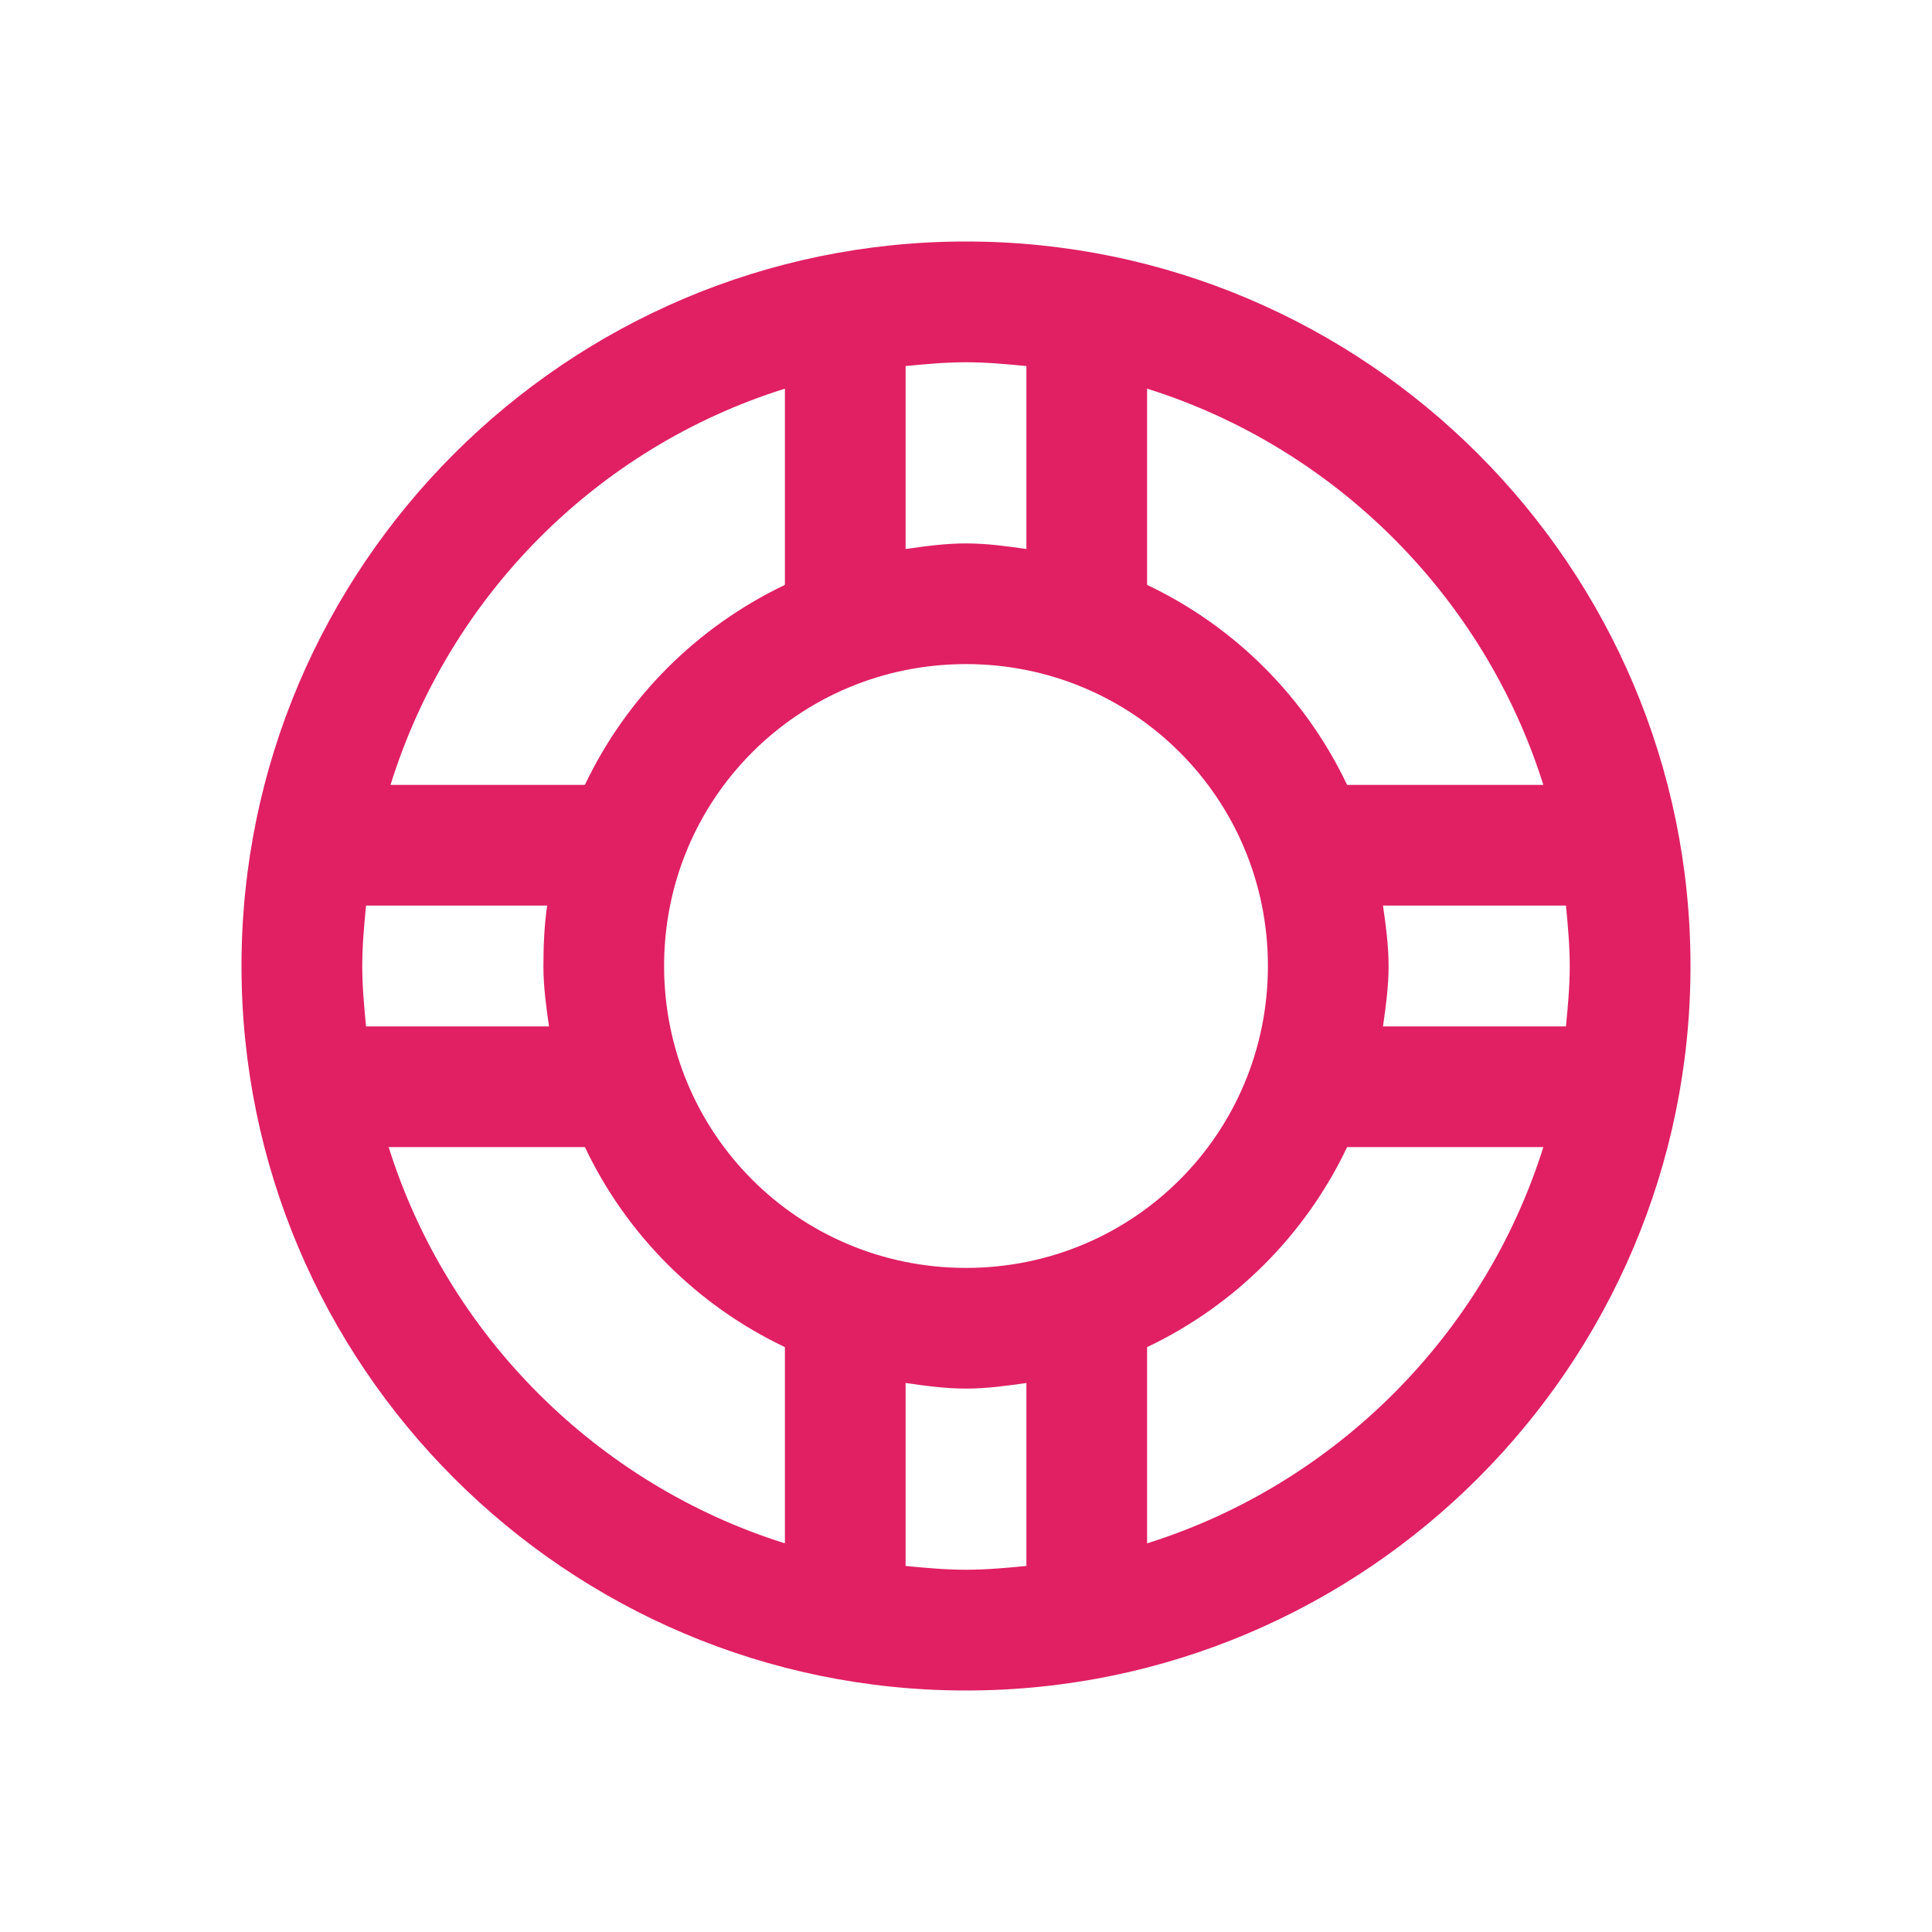 <svg width="30" height="30" viewBox="0 0 30 30" fill="none" xmlns="http://www.w3.org/2000/svg">
    <path fill-rule="evenodd" clip-rule="evenodd" d="M15 3.75C8.796 3.75 3.75 8.796 3.75 15C3.75 21.204 8.796 26.25 15 26.25C21.204 26.25 26.25 21.204 26.25 15C26.25 8.796 21.204 3.75 15 3.75ZM15 5.625C15.315 5.625 15.63 5.654 15.938 5.684V8.525C15.63 8.481 15.319 8.438 15 8.438C14.681 8.438 14.37 8.481 14.062 8.525V5.684C14.37 5.654 14.685 5.625 15 5.625ZM12.188 6.035V9.082C10.825 9.734 9.73 10.825 9.082 12.188H6.064C6.976 9.258 9.265 6.951 12.188 6.035ZM17.812 6.035C20.731 6.951 23.049 9.269 23.965 12.188H20.918C20.27 10.825 19.175 9.73 17.812 9.082V6.035ZM15 10.312C17.6 10.312 19.688 12.4 19.688 15C19.688 17.6 17.6 19.688 15 19.688C12.4 19.688 10.312 17.6 10.312 15C10.312 12.4 12.4 10.312 15 10.312ZM5.684 14.062H8.496C8.452 14.367 8.438 14.685 8.438 15C8.438 15.319 8.481 15.63 8.525 15.938H5.684C5.654 15.63 5.625 15.315 5.625 15C5.625 14.685 5.654 14.37 5.684 14.062ZM21.475 14.062H24.316C24.346 14.37 24.375 14.685 24.375 15C24.375 15.315 24.346 15.63 24.316 15.938H21.475C21.519 15.63 21.562 15.319 21.562 15C21.562 14.681 21.519 14.37 21.475 14.062ZM6.035 17.812H9.082C9.73 19.175 10.825 20.27 12.188 20.918V23.965C9.269 23.049 6.951 20.731 6.035 17.812ZM20.918 17.812H23.965C23.049 20.731 20.731 23.049 17.812 23.965V20.918C19.175 20.27 20.27 19.175 20.918 17.812ZM14.062 21.475C14.37 21.519 14.681 21.562 15 21.562C15.319 21.562 15.63 21.519 15.938 21.475V24.316C15.63 24.346 15.315 24.375 15 24.375C14.685 24.375 14.37 24.346 14.062 24.316V21.475Z" fill="#E02062"/>
</svg>
